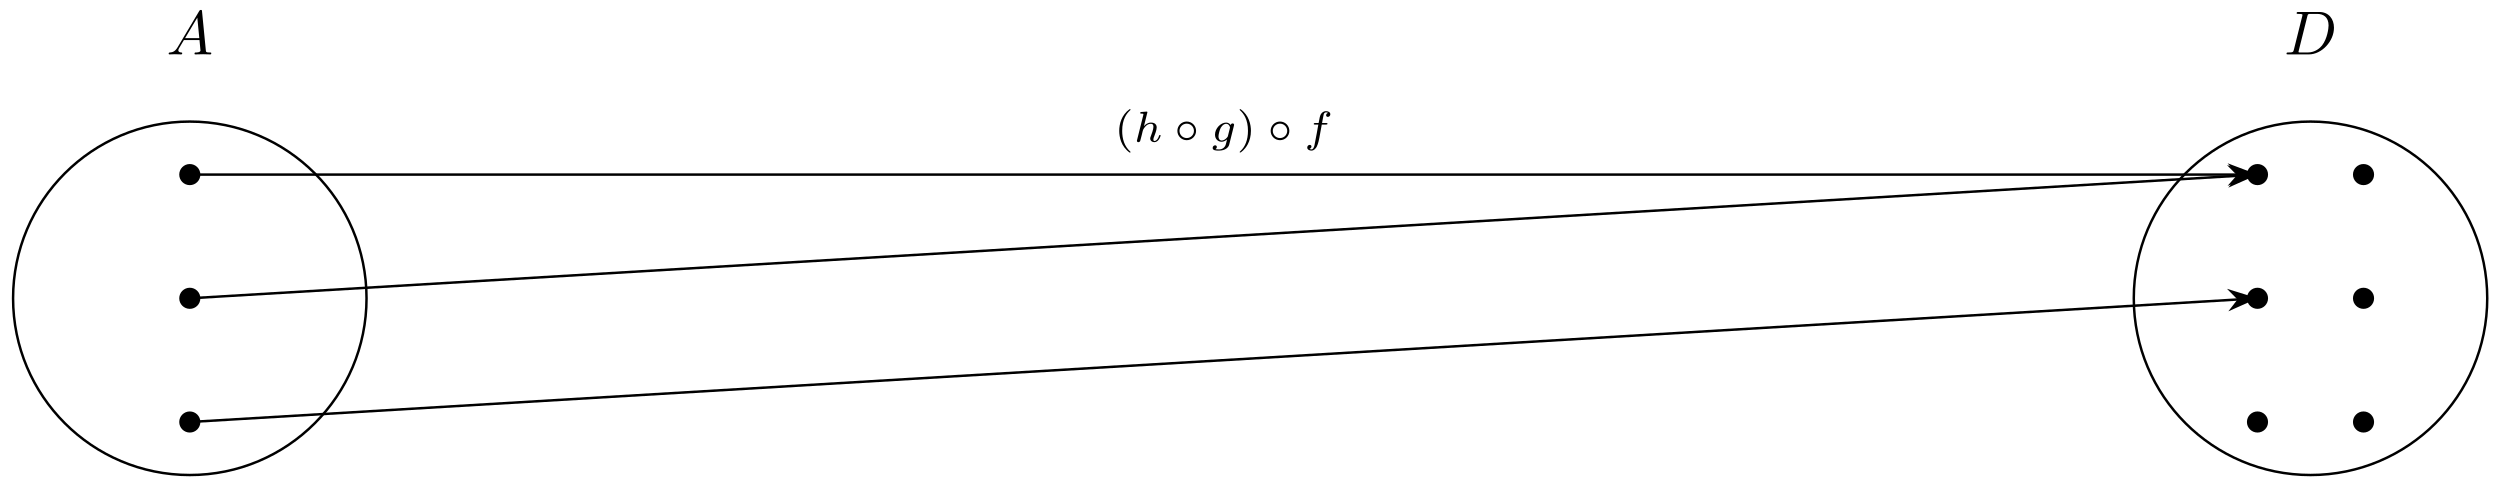<svg xmlns="http://www.w3.org/2000/svg" xmlns:xlink="http://www.w3.org/1999/xlink" xmlns:inkscape="http://www.inkscape.org/namespaces/inkscape" version="1.1" width="401" height="78" viewBox="0 0 401 78">
<defs>
<path id="font_1_1" d="M.179 .115C.139 .048 .1 .034 .056 .031 .044 .03 .035 .03 .035 .011 .035 .005 .04 0 .048 0 .075 0 .106 .003 .134 .003 .167 .003 .202 0 .234 0 .24 0 .253 0 .253 .019 .253 .03 .244 .031 .237 .031 .214 .033 .19 .041 .19 .066 .19 .078 .196 .089 .204 .103L.28 .231H.531C.533 .21 .547 .074 .547 .064 .547 .034 .495 .031 .475 .031 .461 .031 .451 .031 .451 .011 .451 0 .463 0 .465 0 .506 0 .549 .003 .59 .003 .615 .003 .678 0 .703 0 .709 0 .721 0 .721 .02 .721 .031 .711 .031 .698 .031 .636 .031 .636 .038 .633 .067L.572 .692C.57 .712 .57 .716 .553 .716 .537 .716 .533 .709 .527 .699L.179 .115M.299 .262 .496 .592 .528 .262H.299Z"/>
<path id="font_1_2" d="M.159 .078C.149 .039 .147 .031 .068 .031 .051 .031 .04 .031 .04 .012 .04 0 .049 0 .068 0H.399C.607 0 .804 .211 .804 .43 .804 .571 .719 .683 .569 .683H.233C.214 .683 .203 .683 .203 .664 .203 .652 .212 .652 .232 .652 .245 .652 .263 .651 .275 .65 .291 .648 .297 .645 .297 .634 .297 .63 .296 .627 .293 .615L.159 .078M.375 .614C.384 .649 .386 .652 .429 .652H.536C.634 .652 .717 .599 .717 .467 .717 .418 .697 .254 .612 .144 .583 .107 .504 .031 .381 .031H.268C.254 .031 .252 .031 .246 .032 .236 .033 .233 .034 .233 .042 .233 .045 .233 .047 .238 .065L.375 .614Z"/>
<path id="font_2_1" d="M.355 .75C.165 .616 .115 .404 .115 .251 .115 .11 .157-.109 .355-.249 .363-.249 .375-.249 .375-.237 .375-.231 .372-.229 .365-.222 .232-.102 .183 .068 .183 .25 .183 .52 .286 .652 .368 .726 .372 .73 .375 .733 .375 .738 .375 .75 .363 .75 .355 .75Z"/>
<path id="font_3_3" d="M.313 .664C.314 .666 .317 .679 .317 .68 .317 .685 .313 .694 .301 .694 .281 .694 .198 .686 .173 .684 .165 .683 .151 .682 .151 .661 .151 .647 .165 .647 .177 .647 .225 .647 .225 .64 .225 .632 .225 .625 .223 .619 .221 .61L.08 .044C.075 .026 .075 .024 .075 .022 .075 .007 .087-.01 .109-.01 .12-.01 .139-.005 .15 .016 .153 .022 .162 .058 .167 .079L.19 .168C.193 .183 .203 .221 .206 .236 .216 .274 .216 .275 .236 .307 .268 .356 .318 .413 .396 .413 .452 .413 .455 .367 .455 .343 .455 .283 .412 .172 .396 .13 .385 .102 .381 .093 .381 .076 .381 .023 .425-.01 .476-.01 .576-.01 .62 .128 .62 .143 .62 .156 .607 .156 .604 .156 .59 .156 .589 .15 .585 .139 .562 .059 .518 .018 .479 .018 .458 .018 .454 .032 .454 .053 .454 .076 .459 .089 .477 .134 .489 .165 .53 .271 .53 .327 .53 .343 .53 .385 .493 .414 .476 .427 .447 .441 .4 .441 .327 .441 .274 .401 .237 .358L.313 .664Z"/>
<path id="font_4_1" d="M.507 .25C.507 .371 .41 .465 .292 .465 .172 .465 .077 .368 .077 .251 .077 .13 .174 .036 .292 .036 .412 .036 .507 .133 .507 .25M.292 .085C.198 .085 .126 .161 .126 .25 .126 .343 .2 .416 .292 .416 .386 .416 .458 .34 .458 .251 .458 .158 .384 .085 .292 .085Z"/>
<path id="font_3_2" d="M.532 .369C.536 .384 .536 .389 .536 .39 .536 .412 .518 .422 .502 .422 .479 .422 .46 .403 .456 .384 .439 .411 .405 .441 .353 .441 .228 .441 .097 .307 .097 .164 .097 .061 .167 0 .249 0 .295 0 .339 .023 .374 .054L.352-.036C.341-.078 .334-.105 .296-.139 .252-.176 .209-.176 .184-.176 .138-.176 .125-.173 .107-.169 .132-.157 .139-.133 .139-.119 .139-.095 .12-.082 .1-.082 .072-.082 .043-.105 .043-.143 .043-.203 .129-.204 .185-.204 .342-.204 .409-.124 .423-.067L.532 .369M.394 .133C.39 .118 .39 .116 .373 .096 .338 .054 .29 .028 .252 .028 .201 .028 .177 .071 .177 .123 .177 .167 .204 .279 .23 .323 .272 .393 .319 .413 .353 .413 .423 .413 .442 .338 .442 .328 .442 .326 .442 .324 .439 .313L.394 .133Z"/>
<path id="font_2_2" d="M.09 .75C.083 .75 .071 .75 .071 .738 .071 .733 .074 .73 .08 .723 .166 .644 .262 .509 .262 .251 .262 .042 .197-.116 .089-.214 .072-.231 .071-.232 .071-.237 .071-.242 .074-.249 .084-.249 .096-.249 .191-.183 .257-.058 .301 .025 .33 .133 .33 .25 .33 .391 .288 .61 .09 .75Z"/>
<path id="font_3_1" d="M.407 .395H.505C.525 .395 .538 .395 .538 .417 .538 .431 .525 .431 .507 .431H.414C.437 .558 .445 .604 .453 .633 .458 .655 .48 .676 .504 .676 .505 .676 .532 .676 .551 .664 .51 .651 .507 .615 .507 .609 .507 .587 .524 .572 .547 .572 .574 .572 .604 .595 .604 .633 .604 .679 .555 .704 .504 .704 .46 .704 .411 .679 .384 .629 .364 .592 .356 .547 .335 .431H.256C.236 .431 .223 .431 .223 .409 .223 .395 .236 .395 .254 .395H.328C.327 .389 .264 .029 .24-.078 .235-.1 .218-.176 .17-.176 .169-.176 .145-.176 .126-.164 .167-.151 .17-.115 .17-.109 .17-.087 .153-.072 .13-.072 .103-.072 .073-.095 .073-.133 .073-.178 .12-.204 .17-.204 .234-.204 .278-.138 .29-.116 .326-.049 .349 .074 .351 .086L.407 .395Z"/>
</defs>
<path transform="matrix(1,0,0,-1,30.444,104.54)" stroke-width=".399" stroke-linecap="butt" stroke-miterlimit="10" stroke-linejoin="miter" fill="none" stroke="#000000" d="M28.347 56.694C28.347 72.349 15.656 85.04 0 85.04-15.656 85.04-28.347 72.349-28.347 56.694-28.347 41.038-15.656 28.347 0 28.347 15.656 28.347 28.347 41.038 28.347 56.694ZM0 56.694"/>
<use data-text="A" xlink:href="#font_1_1" transform="matrix(9.963,0,0,-9.963,26.707,8.727)"/>
<path transform="matrix(1,0,0,-1,30.444,104.54)" d="M1.494 76.536C1.494 77.362 .825 78.031 0 78.031-.825 78.031-1.494 77.362-1.494 76.536-1.494 75.711-.825 75.042 0 75.042 .825 75.042 1.494 75.711 1.494 76.536ZM0 76.536"/>
<path transform="matrix(1,0,0,-1,30.444,104.54)" stroke-width=".399" stroke-linecap="butt" stroke-miterlimit="10" stroke-linejoin="miter" fill="none" stroke="#000000" d="M1.494 76.536C1.494 77.362 .825 78.031 0 78.031-.825 78.031-1.494 77.362-1.494 76.536-1.494 75.711-.825 75.042 0 75.042 .825 75.042 1.494 75.711 1.494 76.536ZM0 76.536"/>
<path transform="matrix(1,0,0,-1,30.444,104.54)" d="M1.494 56.694C1.494 57.519 .825 58.188 0 58.188-.825 58.188-1.494 57.519-1.494 56.694-1.494 55.868-.825 55.199 0 55.199 .825 55.199 1.494 55.868 1.494 56.694ZM0 56.694"/>
<path transform="matrix(1,0,0,-1,30.444,104.54)" stroke-width=".399" stroke-linecap="butt" stroke-miterlimit="10" stroke-linejoin="miter" fill="none" stroke="#000000" d="M1.494 56.694C1.494 57.519 .825 58.188 0 58.188-.825 58.188-1.494 57.519-1.494 56.694-1.494 55.868-.825 55.199 0 55.199 .825 55.199 1.494 55.868 1.494 56.694ZM0 56.694"/>
<path transform="matrix(1,0,0,-1,30.444,104.54)" d="M1.494 36.851C1.494 37.676 .825 38.345 0 38.345-.825 38.345-1.494 37.676-1.494 36.851-1.494 36.026-.825 35.357 0 35.357 .825 35.357 1.494 36.026 1.494 36.851ZM0 36.851"/>
<path transform="matrix(1,0,0,-1,30.444,104.54)" stroke-width=".399" stroke-linecap="butt" stroke-miterlimit="10" stroke-linejoin="miter" fill="none" stroke="#000000" d="M1.494 36.851C1.494 37.676 .825 38.345 0 38.345-.825 38.345-1.494 37.676-1.494 36.851-1.494 36.026-.825 35.357 0 35.357 .825 35.357 1.494 36.026 1.494 36.851ZM0 36.851"/>
<path transform="matrix(1,0,0,-1,30.444,104.54)" stroke-width=".399" stroke-linecap="butt" stroke-miterlimit="10" stroke-linejoin="miter" fill="none" stroke="#000000" d="M368.509 56.694C368.509 72.349 355.817 85.04 340.162 85.04 324.506 85.04 311.815 72.349 311.815 56.694 311.815 41.038 324.506 28.347 340.162 28.347 355.817 28.347 368.509 41.038 368.509 56.694ZM340.162 56.694"/>
<use data-text="D" xlink:href="#font_1_2" transform="matrix(9.963,0,0,-9.963,366.359,8.727)"/>
<path transform="matrix(1,0,0,-1,30.444,104.54)" d="M333.152 76.536C333.152 77.362 332.483 78.031 331.658 78.031 330.832 78.031 330.163 77.362 330.163 76.536 330.163 75.711 330.832 75.042 331.658 75.042 332.483 75.042 333.152 75.711 333.152 76.536ZM331.658 76.536"/>
<path transform="matrix(1,0,0,-1,30.444,104.54)" stroke-width=".399" stroke-linecap="butt" stroke-miterlimit="10" stroke-linejoin="miter" fill="none" stroke="#000000" d="M333.152 76.536C333.152 77.362 332.483 78.031 331.658 78.031 330.832 78.031 330.163 77.362 330.163 76.536 330.163 75.711 330.832 75.042 331.658 75.042 332.483 75.042 333.152 75.711 333.152 76.536ZM331.658 76.536"/>
<path transform="matrix(1,0,0,-1,30.444,104.54)" d="M350.16 76.536C350.16 77.362 349.491 78.031 348.666 78.031 347.841 78.031 347.171 77.362 347.171 76.536 347.171 75.711 347.841 75.042 348.666 75.042 349.491 75.042 350.16 75.711 350.16 76.536ZM348.666 76.536"/>
<path transform="matrix(1,0,0,-1,30.444,104.54)" stroke-width=".399" stroke-linecap="butt" stroke-miterlimit="10" stroke-linejoin="miter" fill="none" stroke="#000000" d="M350.16 76.536C350.16 77.362 349.491 78.031 348.666 78.031 347.841 78.031 347.171 77.362 347.171 76.536 347.171 75.711 347.841 75.042 348.666 75.042 349.491 75.042 350.16 75.711 350.16 76.536ZM348.666 76.536"/>
<path transform="matrix(1,0,0,-1,30.444,104.54)" d="M333.152 56.694C333.152 57.519 332.483 58.188 331.658 58.188 330.832 58.188 330.163 57.519 330.163 56.694 330.163 55.868 330.832 55.199 331.658 55.199 332.483 55.199 333.152 55.868 333.152 56.694ZM331.658 56.694"/>
<path transform="matrix(1,0,0,-1,30.444,104.54)" stroke-width=".399" stroke-linecap="butt" stroke-miterlimit="10" stroke-linejoin="miter" fill="none" stroke="#000000" d="M333.152 56.694C333.152 57.519 332.483 58.188 331.658 58.188 330.832 58.188 330.163 57.519 330.163 56.694 330.163 55.868 330.832 55.199 331.658 55.199 332.483 55.199 333.152 55.868 333.152 56.694ZM331.658 56.694"/>
<path transform="matrix(1,0,0,-1,30.444,104.54)" d="M350.16 56.694C350.16 57.519 349.491 58.188 348.666 58.188 347.841 58.188 347.171 57.519 347.171 56.694 347.171 55.868 347.841 55.199 348.666 55.199 349.491 55.199 350.16 55.868 350.16 56.694ZM348.666 56.694"/>
<path transform="matrix(1,0,0,-1,30.444,104.54)" stroke-width=".399" stroke-linecap="butt" stroke-miterlimit="10" stroke-linejoin="miter" fill="none" stroke="#000000" d="M350.16 56.694C350.16 57.519 349.491 58.188 348.666 58.188 347.841 58.188 347.171 57.519 347.171 56.694 347.171 55.868 347.841 55.199 348.666 55.199 349.491 55.199 350.16 55.868 350.16 56.694ZM348.666 56.694"/>
<path transform="matrix(1,0,0,-1,30.444,104.54)" d="M333.152 36.851C333.152 37.676 332.483 38.345 331.658 38.345 330.832 38.345 330.163 37.676 330.163 36.851 330.163 36.026 330.832 35.357 331.658 35.357 332.483 35.357 333.152 36.026 333.152 36.851ZM331.658 36.851"/>
<path transform="matrix(1,0,0,-1,30.444,104.54)" stroke-width=".399" stroke-linecap="butt" stroke-miterlimit="10" stroke-linejoin="miter" fill="none" stroke="#000000" d="M333.152 36.851C333.152 37.676 332.483 38.345 331.658 38.345 330.832 38.345 330.163 37.676 330.163 36.851 330.163 36.026 330.832 35.357 331.658 35.357 332.483 35.357 333.152 36.026 333.152 36.851ZM331.658 36.851"/>
<path transform="matrix(1,0,0,-1,30.444,104.54)" d="M350.16 36.851C350.16 37.676 349.491 38.345 348.666 38.345 347.841 38.345 347.171 37.676 347.171 36.851 347.171 36.026 347.841 35.357 348.666 35.357 349.491 35.357 350.16 36.026 350.16 36.851ZM348.666 36.851"/>
<path transform="matrix(1,0,0,-1,30.444,104.54)" stroke-width=".399" stroke-linecap="butt" stroke-miterlimit="10" stroke-linejoin="miter" fill="none" stroke="#000000" d="M350.16 36.851C350.16 37.676 349.491 38.345 348.666 38.345 347.841 38.345 347.171 37.676 347.171 36.851 347.171 36.026 347.841 35.357 348.666 35.357 349.491 35.357 350.16 36.026 350.16 36.851ZM348.666 36.851"/>
<path transform="matrix(1,0,0,-1,30.444,104.54)" stroke-width=".399" stroke-linecap="butt" stroke-miterlimit="10" stroke-linejoin="miter" fill="none" stroke="#000000" d="M0 76.536H328.594"/>
<path transform="matrix(1,0,0,-1,357.335,28.001)" d="M4.215 0 .643 1.346 1.818 0 .643-1.346Z"/>
<path transform="matrix(1,0,0,-1,357.335,28.001)" stroke-width=".399" stroke-linecap="butt" stroke-miterlimit="10" stroke-linejoin="miter" fill="none" stroke="#000000" d="M4.215 0 .643 1.346 1.818 0 .643-1.346Z"/>
<use data-text="(" xlink:href="#font_2_1" transform="matrix(6.974,0,0,-6.974,178.722,22.737)"/>
<use data-text="h" xlink:href="#font_3_3" transform="matrix(6.974,0,0,-6.974,181.836,22.737)"/>
<use data-text="&#x25e6;" xlink:href="#font_4_1" transform="matrix(6.974,0,0,-6.974,188.314,22.737)"/>
<use data-text="g" xlink:href="#font_3_2" transform="matrix(6.974,0,0,-6.974,194.211,22.737)"/>
<use data-text=")" xlink:href="#font_2_2" transform="matrix(6.974,0,0,-6.974,198.348,22.737)"/>
<use data-text="&#x25e6;" xlink:href="#font_4_1" transform="matrix(6.974,0,0,-6.974,203.276,22.737)"/>
<use data-text="f" xlink:href="#font_3_1" transform="matrix(6.974,0,0,-6.974,209.172,22.737)"/>
<path transform="matrix(1,0,0,-1,30.444,104.54)" stroke-width=".399" stroke-linecap="butt" stroke-miterlimit="10" stroke-linejoin="miter" fill="none" stroke="#000000" d="M0 56.694 328.599 76.353"/>
<path transform="matrix(.998,-.06,-.06,-.998,357.344,28.287)" d="M4.215 0 .643 1.346 1.818 0 .643-1.346Z"/>
<path transform="matrix(.998,-.06,-.06,-.998,357.344,28.287)" stroke-width=".399" stroke-linecap="butt" stroke-miterlimit="10" stroke-linejoin="miter" fill="none" stroke="#000000" d="M4.215 0 .643 1.346 1.818 0 .643-1.346Z"/>
<path transform="matrix(1,0,0,-1,30.444,104.54)" stroke-width=".399" stroke-linecap="butt" stroke-miterlimit="10" stroke-linejoin="miter" fill="none" stroke="#000000" d="M0 36.851 328.599 56.511"/>
<path transform="matrix(.998,-.06,-.06,-.998,357.344,48.13)" d="M4.215 0 .643 1.346 1.818 0 .643-1.346Z"/>
<path transform="matrix(.998,-.06,-.06,-.998,357.344,48.13)" stroke-width=".399" stroke-linecap="butt" stroke-miterlimit="10" stroke-linejoin="miter" fill="none" stroke="#000000" d="M4.215 0 .643 1.346 1.818 0 .643-1.346Z"/>
</svg>
